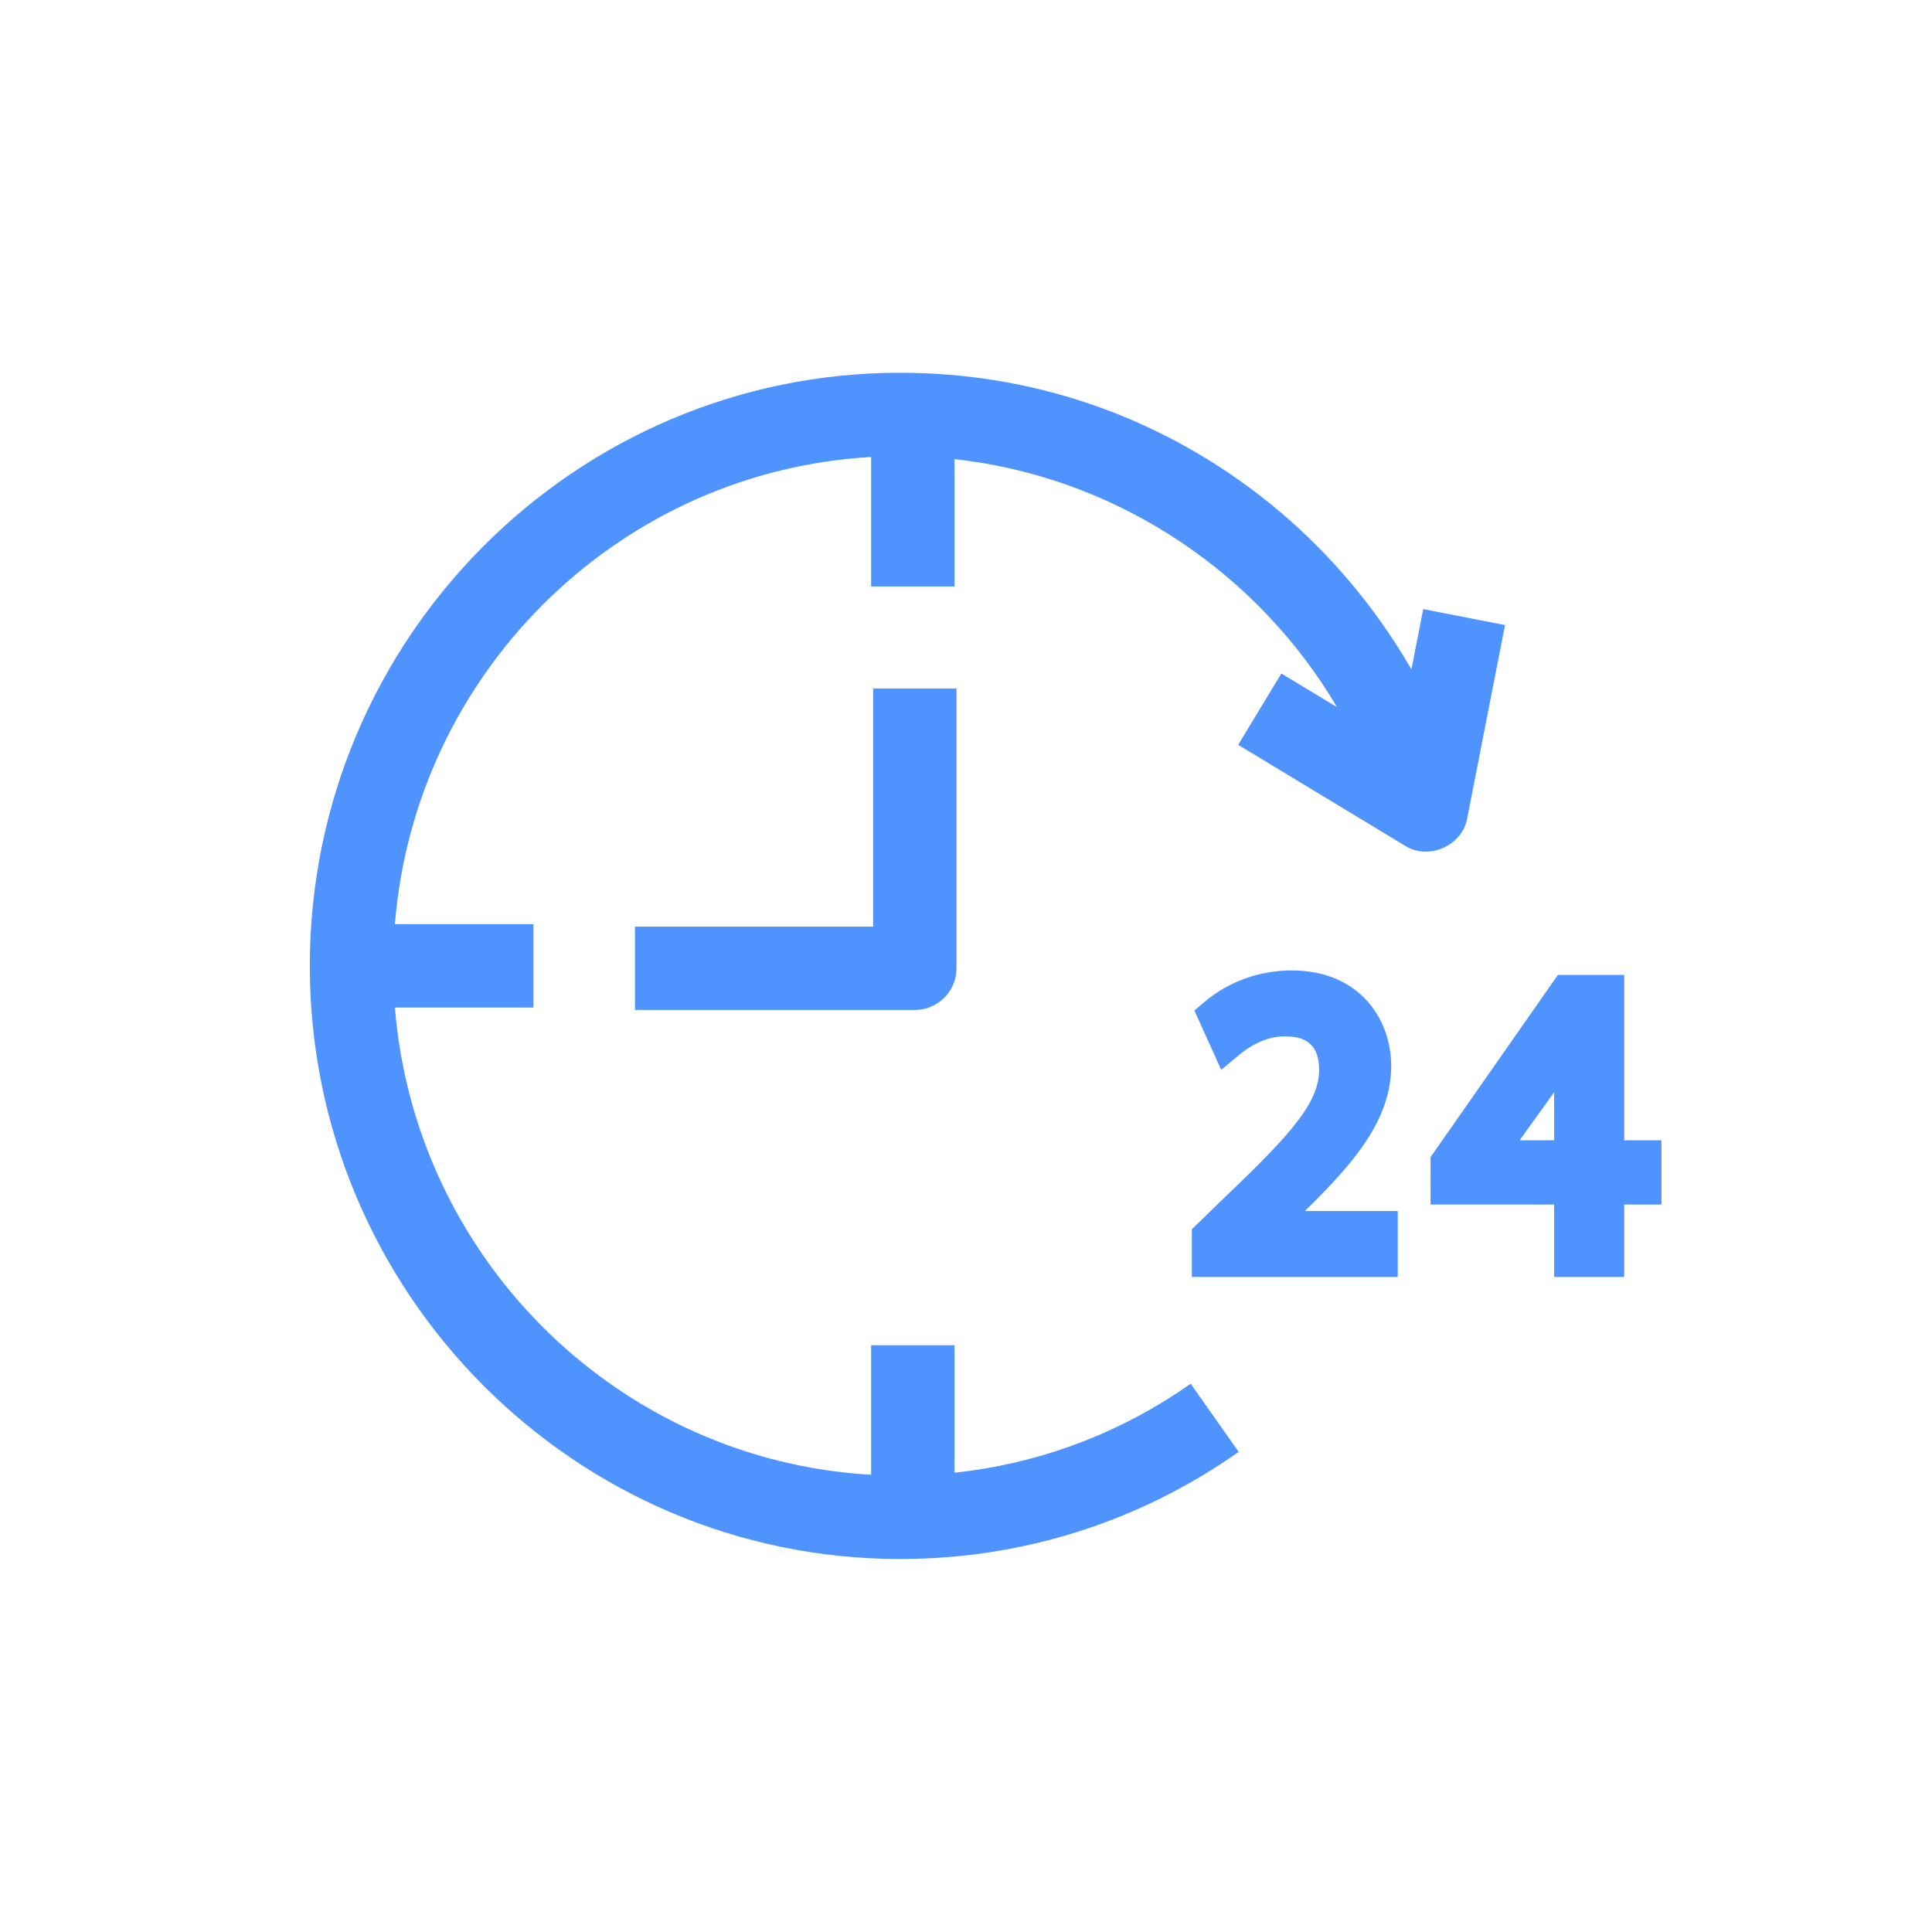 <?xml version="1.0" encoding="UTF-8"?>
<svg width="50px" height="50px" viewBox="0 0 50 50" version="1.1" xmlns="http://www.w3.org/2000/svg" xmlns:xlink="http://www.w3.org/1999/xlink">
    <!-- Generator: Sketch 61 (89581) - https://sketch.com -->
    <title>Icon mini</title>
    <desc>Created with Sketch.</desc>
    <g id="Icon-mini" stroke="none" stroke-width="1" fill="none" fill-rule="evenodd">
        <g id="24-hours-support" transform="translate(8.018, 9.6)" fill="#4F93FF" fill-rule="nonzero">
            <path d="M15.279,0.047 C18.646,0.047 21.839,1.126 24.513,3.167 C26.009,4.308 27.283,5.726 28.269,7.321 L28.51,7.723 L28.815,6.163 L30.932,6.577 L29.955,11.569 C29.842,12.246 29.046,12.633 28.443,12.343 L28.338,12.284 L24.026,9.676 L25.143,7.83 L26.584,8.701 C24.555,5.265 21.029,2.879 17.048,2.327 L16.685,2.282 L16.685,5.579 L14.527,5.579 L14.527,2.227 C8.102,2.594 2.899,7.629 2.231,14.004 L2.201,14.318 L5.788,14.318 L5.788,16.476 L2.202,16.476 C2.721,22.893 7.828,28.026 14.212,28.545 L14.527,28.567 L14.527,25.215 L16.685,25.215 L16.685,28.514 C18.745,28.294 20.711,27.591 22.452,26.446 L22.797,26.211 L24.039,27.975 C21.464,29.788 18.435,30.747 15.279,30.747 C6.854,30.747 -3.98168354e-11,23.861 -3.98168354e-11,15.397 C-3.98168354e-11,6.933 6.854,0.047 15.279,0.047 Z M25.412,15.515 C27.181,15.515 27.986,16.794 27.986,17.983 C27.986,19.373 27.037,20.484 25.753,21.741 L25.753,21.741 L28.156,21.741 L28.156,23.448 L22.827,23.448 L22.827,22.213 L23.7,21.365 C25.401,19.746 26.113,18.935 26.121,18.095 C26.121,17.321 25.64,17.221 25.222,17.221 C24.705,17.221 24.271,17.518 24.059,17.695 L24.059,17.695 L23.587,18.088 L22.893,16.552 L23.162,16.324 C23.78,15.802 24.579,15.515 25.412,15.515 Z M34.016,15.631 L34.016,19.91 L34.98,19.91 L34.98,21.574 L34.016,21.574 L34.016,23.448 L32.203,23.448 L32.203,21.574 L29.005,21.574 L29.005,20.346 L32.3,15.631 L34.016,15.631 Z M32.203,18.668 L31.31,19.91 L32.203,19.91 L32.203,18.668 Z M16.736,8.217 L16.736,15.459 C16.736,16.015 16.315,16.473 15.775,16.532 L15.657,16.538 L8.415,16.538 L8.415,14.381 L14.579,14.381 L14.579,8.217 L16.736,8.217 Z" id="Combined-Shape"></path>
        </g>
    </g>
</svg>